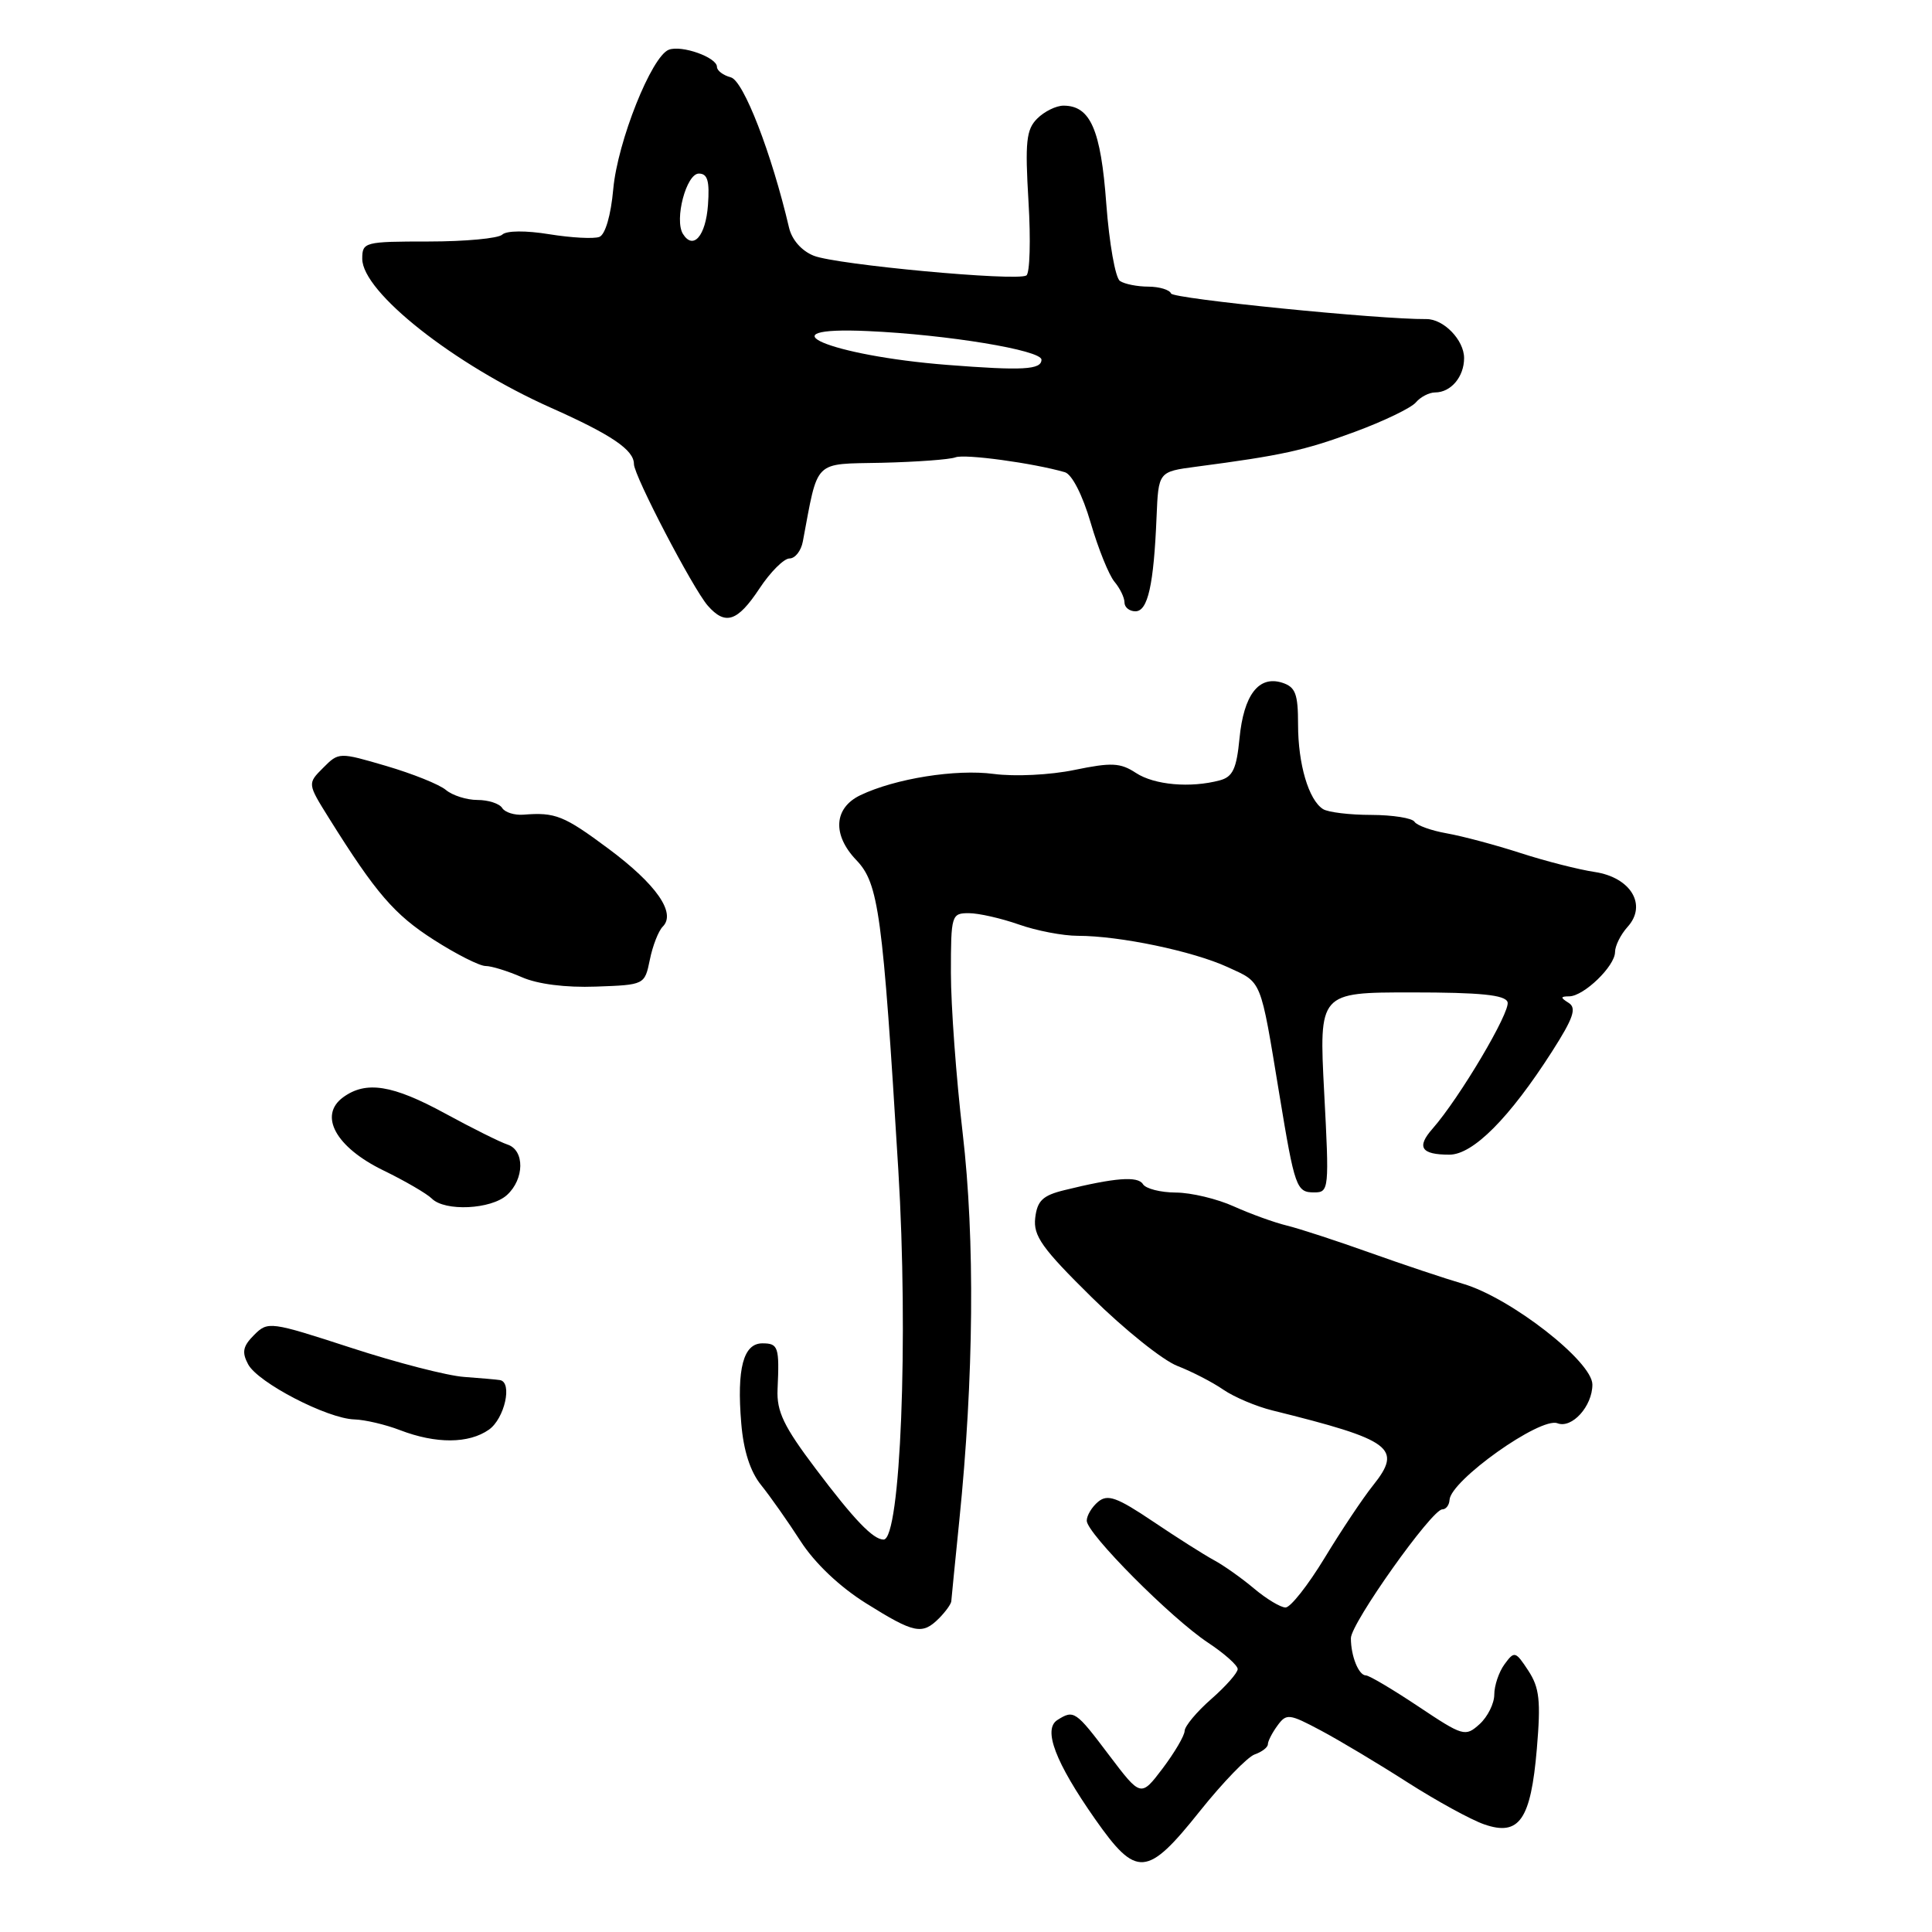 <?xml version="1.0" encoding="UTF-8" standalone="no"?>
<!DOCTYPE svg PUBLIC "-//W3C//DTD SVG 1.1//EN" "http://www.w3.org/Graphics/SVG/1.1/DTD/svg11.dtd" >
<svg xmlns="http://www.w3.org/2000/svg" xmlns:xlink="http://www.w3.org/1999/xlink" version="1.1" viewBox="0 0 256 256">
 <g >
 <path fill="currentColor"
d=" M 159.00 239.97 C 162.03 236.18 165.29 232.81 166.25 232.47 C 167.21 232.14 168.00 231.53 168.00 231.12 C 168.00 230.72 168.57 229.60 169.27 228.65 C 170.46 227.02 170.81 227.06 175.02 229.30 C 177.48 230.61 182.65 233.70 186.50 236.17 C 190.35 238.63 194.93 241.14 196.67 241.74 C 201.31 243.35 202.84 241.14 203.64 231.72 C 204.18 225.35 203.99 223.64 202.51 221.37 C 200.81 218.78 200.66 218.74 199.36 220.52 C 198.61 221.54 198.00 223.35 198.00 224.54 C 198.00 225.72 197.12 227.49 196.05 228.46 C 194.16 230.16 193.88 230.08 187.93 226.11 C 184.54 223.85 181.42 222.00 180.99 222.00 C 180.03 222.00 179.00 219.44 179.00 217.07 C 179.00 215.10 189.72 200.00 191.11 200.00 C 191.60 200.00 192.03 199.44 192.07 198.75 C 192.20 196.18 204.10 187.72 206.37 188.59 C 208.29 189.33 211.00 186.33 211.00 183.46 C 211.00 180.41 200.16 171.96 193.86 170.11 C 191.46 169.41 185.90 167.55 181.50 165.98 C 177.10 164.41 172.15 162.79 170.50 162.39 C 168.85 161.99 165.70 160.85 163.50 159.86 C 161.30 158.86 157.84 158.03 155.81 158.02 C 153.78 158.01 151.81 157.51 151.44 156.90 C 150.77 155.81 147.72 156.05 141.00 157.71 C 138.16 158.41 137.44 159.10 137.17 161.39 C 136.90 163.76 138.07 165.41 144.67 171.91 C 148.98 176.16 154.07 180.24 156.00 180.99 C 157.93 181.74 160.67 183.15 162.10 184.14 C 163.53 185.12 166.45 186.36 168.60 186.89 C 184.47 190.82 185.89 191.87 181.93 196.83 C 180.59 198.50 177.71 202.82 175.52 206.43 C 173.32 210.05 171.00 213.00 170.34 213.00 C 169.69 213.00 167.81 211.87 166.17 210.49 C 164.53 209.11 162.13 207.41 160.84 206.72 C 159.55 206.02 155.92 203.72 152.76 201.59 C 148.00 198.39 146.77 197.95 145.51 198.99 C 144.68 199.68 144.00 200.81 144.00 201.50 C 144.00 203.19 155.17 214.42 160.08 217.67 C 162.24 219.10 164.00 220.67 164.00 221.16 C 164.00 221.66 162.43 223.44 160.50 225.13 C 158.57 226.82 156.99 228.72 156.97 229.35 C 156.96 229.98 155.64 232.22 154.06 234.32 C 151.17 238.13 151.17 238.13 146.96 232.57 C 142.52 226.68 142.29 226.53 140.11 227.91 C 138.17 229.14 139.84 233.52 145.10 241.03 C 150.60 248.87 151.98 248.77 159.00 239.97 Z  M 124.43 214.43 C 125.29 213.56 126.02 212.55 126.05 212.18 C 126.08 211.81 126.55 207.00 127.11 201.50 C 129.04 182.57 129.20 164.19 127.56 150.15 C 126.70 142.82 126.00 133.25 126.00 128.90 C 126.00 121.25 126.08 121.00 128.37 121.00 C 129.68 121.00 132.66 121.68 135.00 122.50 C 137.34 123.33 140.86 124.00 142.82 124.00 C 148.35 124.00 158.07 126.03 162.68 128.15 C 167.27 130.26 166.96 129.48 169.52 145.00 C 171.57 157.42 171.78 158.00 174.15 158.00 C 176.10 158.00 176.14 157.59 175.46 144.75 C 174.77 131.50 174.77 131.50 187.05 131.50 C 196.16 131.50 199.44 131.83 199.76 132.78 C 200.18 134.04 193.40 145.49 189.81 149.57 C 187.66 152.01 188.31 153.00 192.05 153.00 C 195.18 153.00 200.01 148.15 205.66 139.32 C 208.48 134.91 208.94 133.57 207.86 132.89 C 206.73 132.18 206.75 132.03 207.94 132.02 C 209.88 131.99 214.00 128.01 214.00 126.15 C 214.00 125.33 214.75 123.83 215.66 122.82 C 218.29 119.92 216.10 116.26 211.30 115.54 C 209.21 115.23 204.80 114.11 201.50 113.04 C 198.20 111.97 193.81 110.80 191.74 110.43 C 189.67 110.07 187.73 109.37 187.43 108.89 C 187.13 108.40 184.55 107.99 181.69 107.98 C 178.84 107.98 175.97 107.63 175.31 107.21 C 173.40 106.00 172.00 101.25 172.00 96.00 C 172.00 91.93 171.66 91.03 169.89 90.46 C 166.78 89.48 164.80 92.08 164.24 97.84 C 163.85 101.87 163.35 102.94 161.63 103.40 C 157.74 104.44 152.96 104.02 150.52 102.42 C 148.45 101.06 147.28 101.01 142.38 102.02 C 139.17 102.69 134.47 102.92 131.68 102.55 C 126.65 101.88 118.62 103.16 114.00 105.37 C 110.48 107.06 110.26 110.62 113.47 113.97 C 116.43 117.06 116.96 120.98 119.03 155.00 C 120.39 177.33 119.33 204.00 117.08 204.00 C 115.69 204.00 113.17 201.37 108.07 194.60 C 103.85 189.01 102.90 187.03 103.03 184.10 C 103.29 178.47 103.13 178.00 101.02 178.00 C 98.50 178.00 97.61 181.33 98.22 188.59 C 98.52 192.23 99.41 195.00 100.86 196.79 C 102.06 198.28 104.41 201.62 106.08 204.21 C 107.97 207.14 111.26 210.26 114.78 212.46 C 121.15 216.44 122.20 216.66 124.43 214.43 Z  M 64.78 189.44 C 66.86 187.98 67.94 183.16 66.25 182.87 C 65.84 182.80 63.70 182.61 61.50 182.45 C 59.30 182.30 52.56 180.56 46.52 178.59 C 35.79 175.10 35.50 175.06 33.67 176.89 C 32.18 178.38 32.02 179.17 32.88 180.78 C 34.18 183.21 43.36 187.97 46.95 188.08 C 48.35 188.12 51.08 188.76 53.00 189.50 C 57.76 191.33 62.11 191.31 64.78 189.44 Z  M 67.17 158.35 C 69.50 156.24 69.54 152.41 67.25 151.66 C 66.29 151.35 62.58 149.50 59.00 147.55 C 52.01 143.74 48.50 143.18 45.46 145.40 C 42.18 147.80 44.49 152.01 50.77 155.07 C 53.67 156.48 56.57 158.17 57.22 158.82 C 58.95 160.55 65.06 160.26 67.17 158.35 Z  M 86.11 127.16 C 86.48 125.32 87.25 123.35 87.82 122.78 C 89.62 120.98 86.97 117.18 80.64 112.47 C 74.71 108.06 73.59 107.61 69.35 107.95 C 68.16 108.04 66.90 107.64 66.54 107.06 C 66.18 106.48 64.71 106.00 63.27 106.00 C 61.83 106.00 59.95 105.40 59.08 104.67 C 58.21 103.94 54.67 102.52 51.20 101.50 C 44.93 99.66 44.89 99.66 42.82 101.74 C 40.73 103.83 40.73 103.83 43.61 108.44 C 49.80 118.34 52.25 121.19 57.48 124.53 C 60.46 126.44 63.55 128.00 64.34 128.00 C 65.13 128.00 67.28 128.67 69.14 129.48 C 71.22 130.40 74.95 130.88 78.96 130.73 C 85.42 130.50 85.42 130.50 86.11 127.16 Z  M 100.62 78.00 C 102.07 75.80 103.87 74.00 104.61 74.00 C 105.36 74.00 106.15 72.99 106.38 71.75 C 108.46 60.73 107.67 61.52 116.86 61.32 C 121.45 61.21 125.84 60.89 126.60 60.60 C 127.84 60.12 136.91 61.36 141.10 62.57 C 142.04 62.85 143.44 65.58 144.52 69.27 C 145.52 72.70 146.94 76.21 147.67 77.08 C 148.40 77.95 149.00 79.18 149.00 79.83 C 149.00 80.47 149.65 81.00 150.45 81.00 C 152.10 81.00 152.88 77.50 153.25 68.50 C 153.50 62.50 153.50 62.50 158.50 61.84 C 169.83 60.35 172.82 59.70 179.50 57.23 C 183.35 55.81 187.00 54.05 187.61 53.32 C 188.22 52.60 189.37 52.00 190.16 52.00 C 192.25 52.00 194.00 49.93 194.00 47.45 C 194.00 45.06 191.29 42.26 189.00 42.28 C 182.81 42.34 155.43 39.59 155.17 38.89 C 154.98 38.40 153.63 37.99 152.17 37.98 C 150.70 37.98 149.00 37.64 148.40 37.23 C 147.79 36.83 146.98 32.23 146.59 27.02 C 145.87 17.17 144.48 14.00 140.92 14.00 C 139.94 14.00 138.38 14.77 137.44 15.71 C 135.98 17.16 135.81 18.80 136.28 26.70 C 136.59 31.80 136.46 36.21 136.00 36.50 C 134.71 37.30 110.84 35.08 107.84 33.89 C 106.22 33.25 104.93 31.78 104.55 30.16 C 102.24 20.30 98.52 10.69 96.84 10.25 C 95.83 9.98 95.00 9.36 95.00 8.86 C 95.00 7.60 90.32 5.94 88.62 6.59 C 86.33 7.47 81.83 18.76 81.26 25.05 C 80.95 28.53 80.20 31.09 79.42 31.39 C 78.70 31.67 75.72 31.51 72.80 31.04 C 69.68 30.53 67.11 30.55 66.55 31.09 C 66.03 31.59 61.64 32.00 56.80 32.00 C 48.29 32.00 48.00 32.08 48.00 34.29 C 48.00 38.70 60.16 48.30 73.00 54.03 C 81.06 57.62 84.00 59.62 84.00 61.49 C 84.00 63.02 91.80 77.97 93.78 80.25 C 96.11 82.91 97.72 82.38 100.62 78.00 Z  M 125.50 48.35 C 109.95 47.13 100.79 43.22 115.00 43.87 C 125.51 44.34 138.00 46.40 138.00 47.66 C 138.00 49.00 135.50 49.13 125.50 48.35 Z  M 90.49 30.99 C 89.33 29.10 90.94 23.00 92.60 23.00 C 93.76 23.00 94.04 23.98 93.81 27.17 C 93.51 31.28 91.85 33.18 90.49 30.99 Z "/>
</g>
</svg>